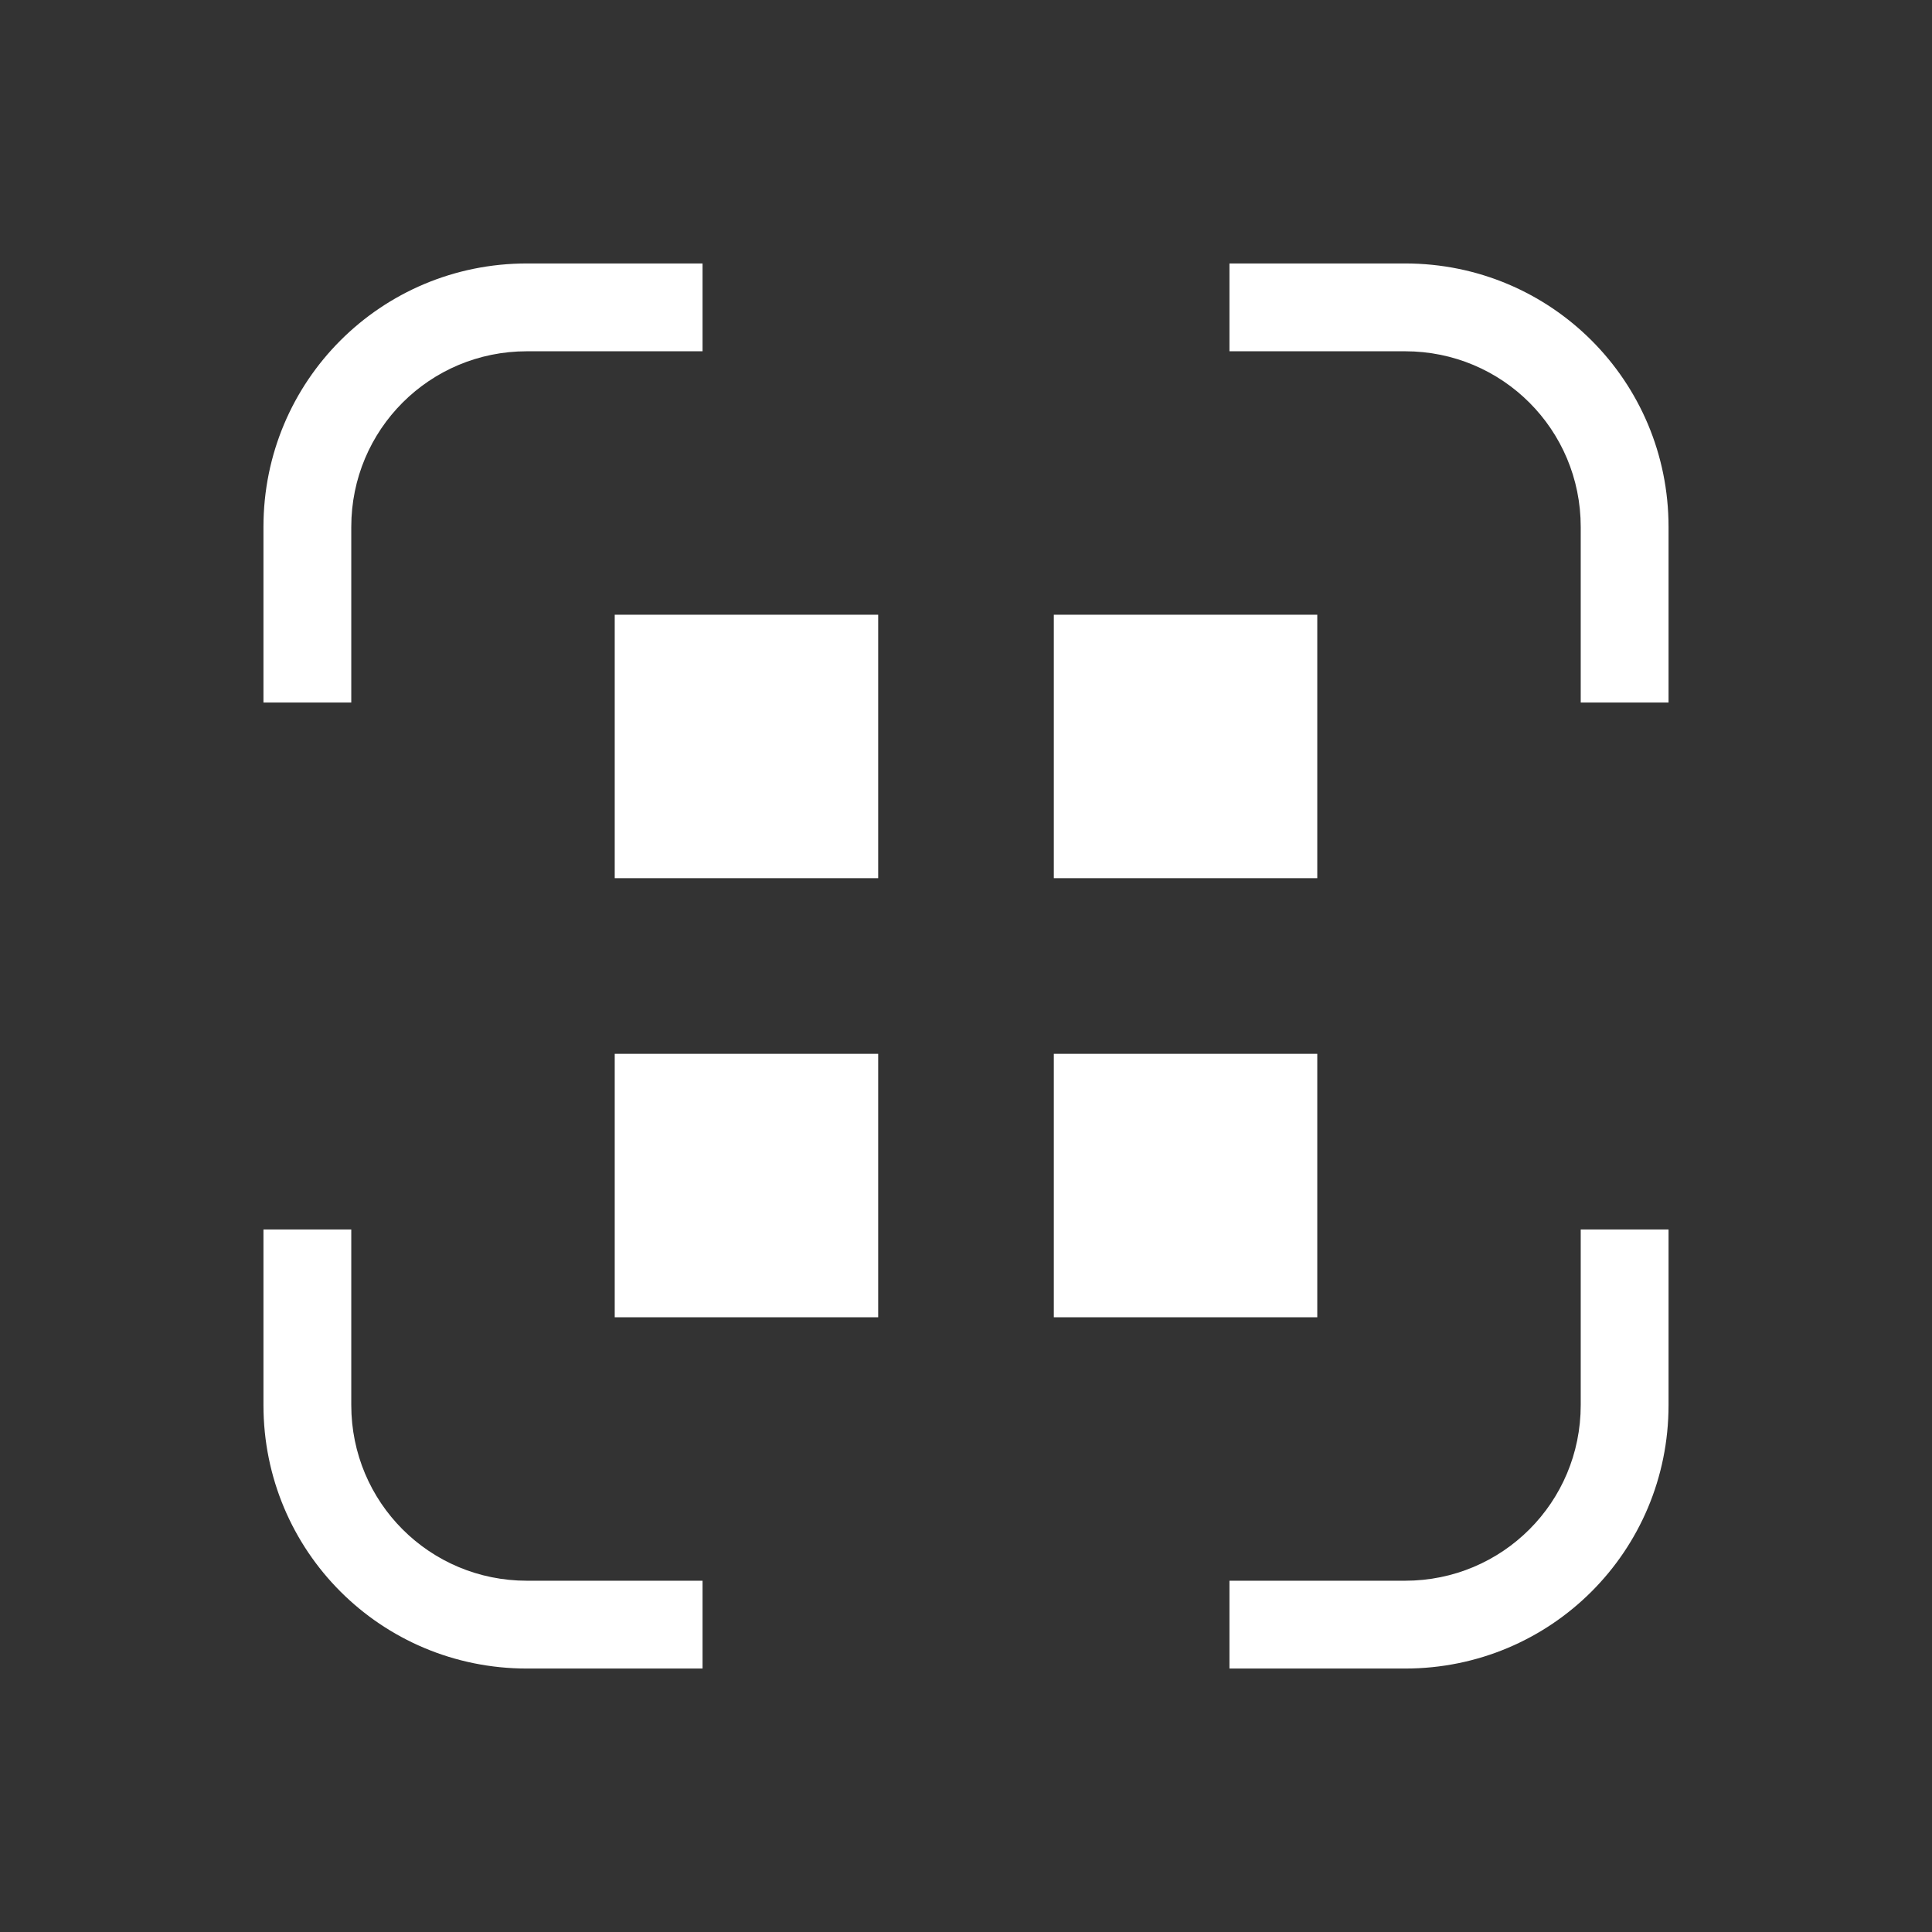 <?xml version="1.0" encoding="UTF-8"?>
<!-- Generated by Pixelmator Pro 3.2.2 -->
<svg width="22" height="22" viewBox="0 0 22 22" xmlns="http://www.w3.org/2000/svg" xmlns:xlink="http://www.w3.org/1999/xlink">
    <rect x="0" y="0" width="22" height="22" fill="#333333" stroke="none"/>
    <path id="Path" fill="#ffffff" stroke="none" d="M 7 7 L 7 10 L 10 10 L 10 7 Z M 12 7 L 12 10 L 15 10 L 15 7 Z M 7 12 L 7 15 L 10 15 L 10 12 Z M 12 12 L 12 15 L 15 15 L 15 12 Z"/>
    <path id="path1" fill="#ffffff" stroke="none" d="M 6 3 C 4.338 3 3 4.338 3 6 L 3 8 L 4 8 L 4 6 C 4 4.892 4.892 4 6 4 L 8 4 L 8 3 L 6 3 Z M 14 3 L 14 4 L 16 4 C 17.108 4 18 4.892 18 6 L 18 8 L 19 8 L 19 6 C 19 4.338 17.662 3 16 3 L 14 3 Z M 3 14 L 3 16 C 3 17.662 4.338 19 6 19 L 8 19 L 8 18 L 6 18 C 4.892 18 4 17.108 4 16 L 4 14 L 3 14 Z M 18 14 L 18 16 C 18 17.108 17.108 18 16 18 L 14 18 L 14 19 L 16 19 C 17.662 19 19 17.662 19 16 L 19 14 L 18 14 Z"/>
</svg>
